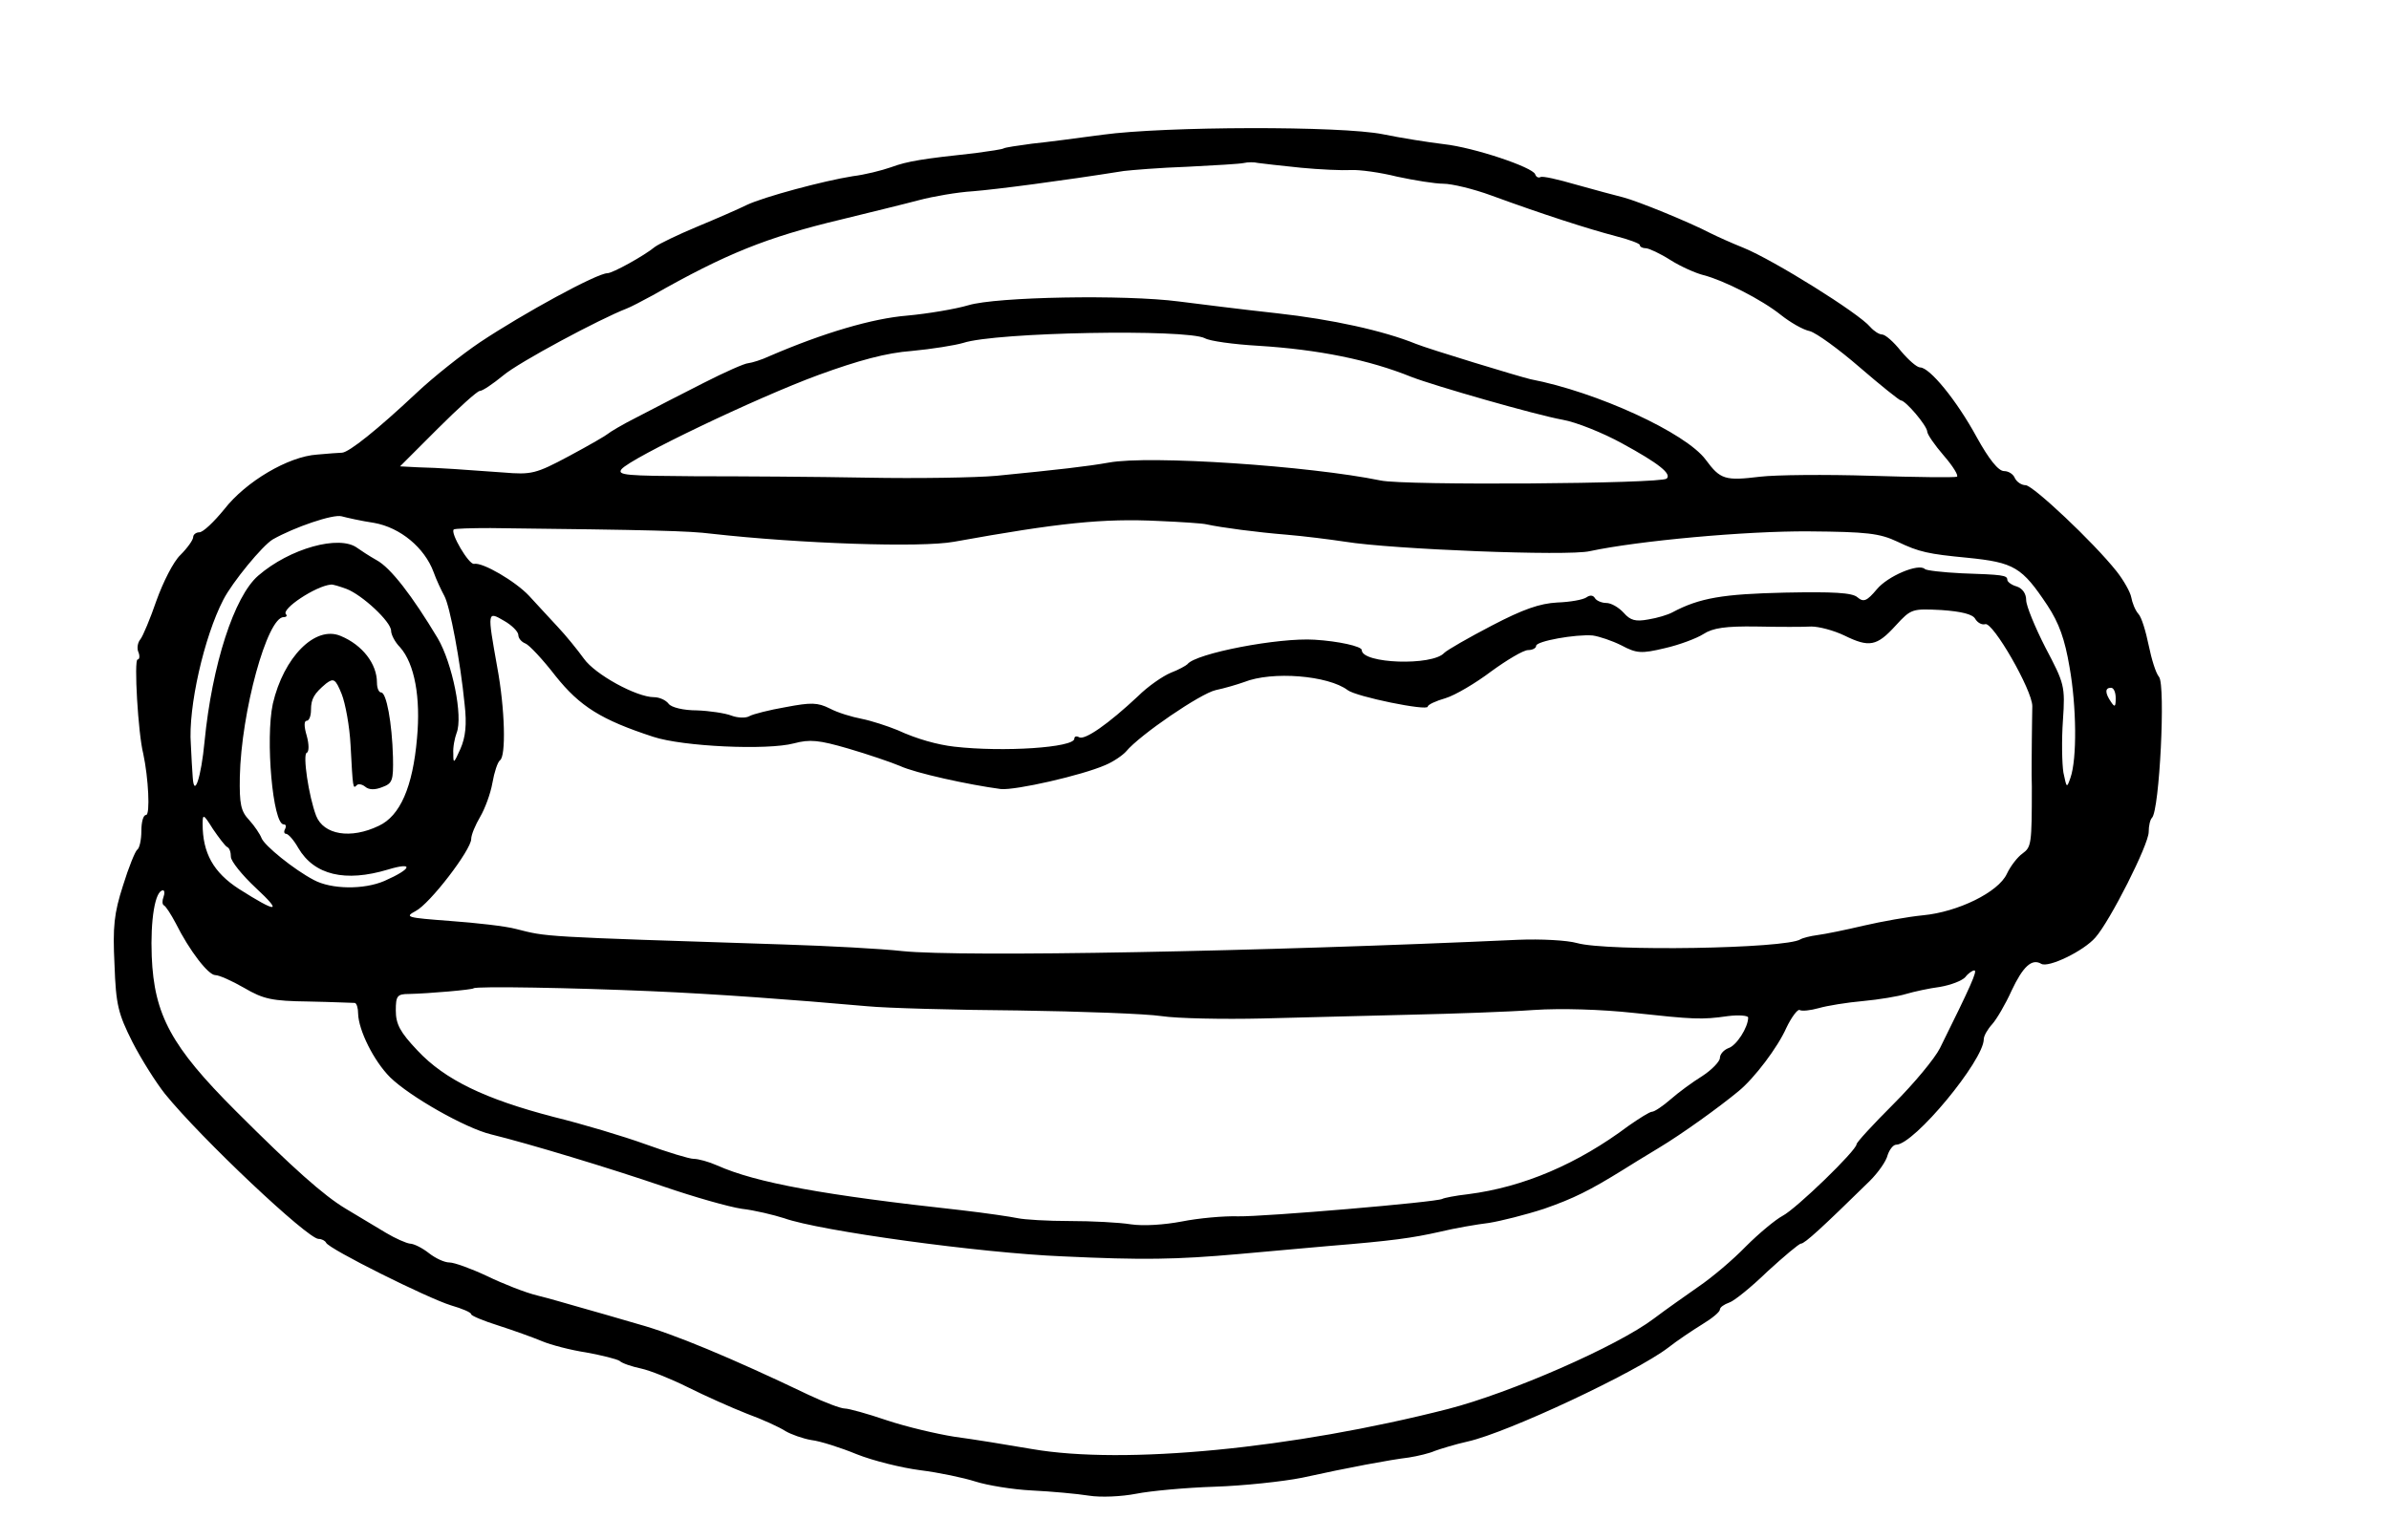 <?xml version="1.0" standalone="no"?>
<!DOCTYPE svg PUBLIC "-//W3C//DTD SVG 20010904//EN"
 "http://www.w3.org/TR/2001/REC-SVG-20010904/DTD/svg10.dtd">
<svg version="1.0" xmlns="http://www.w3.org/2000/svg"
 width="507pt" height="327pt" viewBox="0 0 507 327"
 preserveAspectRatio="xMidYMid meet">
<g transform="translate(0,327) scale(0.1,-0.1)"
fill="#000000" stroke="none">
<path d="M2340 2984 c-52 -7 -120 -16 -150 -19 -30 -4 -57 -8 -60 -10 -3 -2
-30 -6 -60 -10 -111 -12 -144 -17 -179 -30 -20 -7 -56 -16 -81 -19 -63 -10
-189 -44 -225 -61 -16 -8 -64 -29 -105 -46 -41 -17 -82 -37 -90 -43 -23 -19
-90 -56 -101 -56 -22 0 -178 -85 -271 -147 -37 -25 -98 -73 -135 -108 -82 -77
-142 -125 -157 -126 -6 0 -30 -2 -53 -4 -61 -4 -151 -57 -197 -116 -22 -27
-45 -49 -53 -49 -7 0 -13 -5 -13 -10 0 -6 -12 -23 -27 -38 -15 -14 -37 -58
-51 -97 -13 -38 -29 -76 -34 -82 -6 -7 -8 -20 -4 -28 3 -8 2 -15 -2 -15 -8 0
1 -157 12 -200 11 -51 15 -130 6 -130 -6 0 -10 -15 -10 -34 0 -19 -4 -37 -9
-40 -4 -3 -18 -37 -30 -76 -19 -59 -22 -87 -18 -168 3 -86 8 -104 38 -164 19
-37 50 -86 69 -110 77 -95 303 -308 326 -308 7 0 14 -4 16 -8 5 -13 216 -118
265 -133 24 -7 43 -15 43 -19 0 -3 26 -14 58 -24 31 -10 73 -25 92 -33 19 -8
61 -19 94 -24 33 -6 65 -14 71 -18 5 -5 26 -12 45 -16 19 -4 64 -22 100 -40
36 -18 92 -43 125 -56 33 -12 70 -29 82 -37 12 -7 37 -16 55 -19 18 -2 62 -16
96 -30 35 -14 96 -29 135 -34 40 -5 92 -16 117 -24 25 -8 79 -17 120 -19 41
-2 96 -7 121 -11 25 -4 69 -2 100 4 30 6 105 13 167 15 61 2 145 11 185 19
100 22 186 38 227 43 19 3 44 9 55 14 11 4 43 14 70 20 85 19 357 147 425 199
19 15 52 37 73 50 20 12 37 26 37 31 0 5 9 11 20 15 10 3 47 33 81 66 35 32
67 59 71 59 8 0 45 34 146 133 18 18 35 42 38 55 4 12 12 22 18 22 38 0 186
179 186 224 0 7 8 21 18 32 9 10 28 42 41 71 24 51 43 69 63 57 15 -9 90 27
115 56 31 35 113 197 113 224 0 13 3 26 7 30 16 16 29 281 15 299 -7 8 -16 38
-22 67 -6 29 -15 60 -22 67 -7 8 -13 24 -15 35 -2 11 -16 36 -31 55 -50 63
-177 182 -193 183 -9 0 -19 7 -23 15 -3 8 -13 15 -23 15 -12 0 -32 25 -58 72
-43 79 -100 148 -120 148 -7 0 -25 16 -41 35 -15 19 -33 35 -40 35 -6 0 -17 7
-25 16 -24 29 -205 142 -269 168 -25 10 -56 24 -70 31 -44 23 -154 68 -185 76
-16 4 -61 16 -100 27 -38 11 -72 19 -76 16 -4 -2 -9 0 -11 6 -5 15 -130 57
-194 64 -33 4 -90 13 -129 21 -89 18 -463 17 -595 -1z m420 -70 c41 -4 89 -6
107 -5 18 1 62 -5 98 -14 37 -8 81 -15 98 -15 18 0 64 -11 102 -25 112 -41
206 -71 263 -86 28 -7 52 -16 52 -19 0 -4 6 -7 13 -7 6 0 30 -11 52 -25 22
-14 54 -28 70 -32 43 -11 124 -52 165 -85 19 -15 46 -31 61 -34 14 -4 61 -38
106 -77 44 -38 84 -70 87 -70 10 0 55 -53 56 -66 0 -6 16 -29 35 -51 20 -23
32 -43 28 -45 -5 -2 -87 -1 -183 2 -96 3 -202 2 -235 -2 -74 -9 -84 -6 -115
36 -42 57 -231 144 -372 171 -22 5 -216 64 -243 75 -69 28 -178 52 -295 65
-74 8 -168 20 -208 25 -115 15 -388 10 -447 -8 -27 -8 -86 -18 -130 -22 -73
-6 -176 -36 -292 -86 -17 -8 -37 -14 -45 -15 -7 0 -50 -19 -95 -42 -45 -23
-108 -55 -140 -72 -32 -16 -60 -33 -63 -36 -3 -3 -39 -24 -82 -47 -71 -38 -80
-40 -140 -35 -84 6 -135 10 -181 11 l-38 2 80 80 c44 44 84 80 89 80 6 0 28
15 50 33 33 28 205 120 262 142 8 3 33 16 55 28 155 88 241 123 400 161 61 15
135 33 165 41 30 8 82 17 115 19 50 4 188 22 320 43 17 2 77 7 135 9 58 3 112
6 120 8 8 2 22 2 30 0 8 -1 49 -6 90 -10z m-203 -362 c10 -6 61 -13 113 -16
129 -8 236 -30 325 -66 49 -19 265 -81 321 -91 29 -5 86 -28 126 -50 79 -43
106 -65 95 -75 -11 -11 -557 -15 -607 -4 -151 31 -491 54 -577 38 -45 -8 -106
-15 -238 -28 -44 -4 -168 -6 -275 -4 -107 2 -271 3 -364 3 -146 1 -167 2 -157
15 20 24 287 152 418 200 85 31 144 47 198 51 43 4 92 12 109 17 69 23 474 30
513 10z m-1763 -392 c56 -10 107 -53 126 -104 6 -17 17 -40 23 -51 12 -22 34
-139 43 -230 5 -43 2 -70 -9 -95 -14 -31 -15 -32 -15 -10 -1 14 3 33 7 44 14
35 -9 148 -40 201 -54 90 -100 150 -130 166 -16 9 -34 21 -41 26 -38 28 -143
-1 -210 -59 -51 -44 -98 -189 -114 -353 -7 -74 -22 -121 -25 -75 -1 14 -3 45
-4 70 -6 78 28 228 69 307 19 37 83 115 105 128 46 26 128 54 146 49 11 -3 42
-10 69 -14z m1766 -3 c32 -7 108 -17 170 -22 36 -3 92 -10 125 -15 98 -16 473
-31 519 -20 103 22 331 43 465 42 123 -1 150 -4 188 -22 46 -22 65 -26 148
-34 100 -10 116 -20 170 -101 25 -38 37 -72 47 -131 15 -84 16 -195 2 -235 -8
-23 -8 -22 -15 11 -3 19 -4 69 -1 111 5 73 3 78 -37 154 -22 43 -41 89 -41
101 0 14 -8 25 -20 29 -11 3 -20 10 -20 14 0 10 -10 11 -97 14 -40 2 -75 6
-78 9 -13 13 -79 -15 -102 -43 -21 -25 -28 -28 -41 -17 -11 10 -52 12 -154 10
-131 -3 -181 -11 -239 -42 -9 -5 -32 -12 -51 -15 -27 -5 -38 -2 -52 14 -11 12
-27 21 -37 21 -10 0 -21 5 -24 10 -4 7 -11 7 -18 2 -7 -5 -34 -10 -62 -11 -37
-2 -72 -14 -139 -49 -50 -26 -95 -52 -101 -58 -25 -28 -175 -23 -175 6 0 8
-50 19 -100 22 -76 5 -253 -29 -270 -52 -3 -3 -19 -12 -35 -18 -17 -7 -49 -29
-70 -50 -63 -59 -113 -94 -125 -87 -5 3 -10 2 -10 -3 0 -19 -151 -29 -255 -17
-35 4 -79 16 -120 35 -22 9 -56 20 -76 24 -21 4 -51 13 -68 22 -26 13 -40 13
-93 3 -35 -6 -70 -15 -77 -19 -8 -5 -26 -4 -39 1 -13 5 -46 10 -73 11 -28 0
-54 6 -60 14 -6 8 -20 14 -31 14 -37 0 -125 48 -149 82 -13 18 -38 49 -56 68
-18 19 -45 49 -60 65 -29 31 -99 72 -117 68 -11 -2 -51 66 -43 73 2 2 37 3 78
3 348 -4 421 -6 469 -12 187 -21 445 -30 515 -17 222 40 316 50 435 44 47 -2
92 -5 100 -7z m-1825 -137 c34 -13 95 -70 95 -89 0 -8 8 -24 19 -35 31 -35 44
-107 36 -193 -9 -104 -36 -165 -81 -186 -60 -29 -117 -19 -133 21 -16 42 -29
131 -20 134 5 2 5 18 0 36 -6 20 -6 32 0 32 5 0 9 10 9 23 0 24 7 35 32 56 16
12 20 10 33 -22 8 -20 17 -69 19 -109 5 -93 5 -93 13 -85 3 4 12 2 18 -3 8 -7
21 -7 36 -1 22 8 24 14 23 64 -2 73 -14 137 -25 137 -5 0 -9 9 -9 21 0 40 -31
80 -77 99 -54 23 -121 -45 -144 -144 -16 -75 0 -256 23 -256 5 0 6 -4 3 -10
-3 -5 -2 -10 2 -10 5 0 17 -14 26 -30 34 -58 100 -73 190 -46 56 17 52 2 -7
-24 -44 -19 -113 -18 -150 2 -42 22 -105 73 -111 89 -3 8 -15 26 -26 38 -18
19 -21 34 -20 92 3 138 58 339 93 339 6 0 8 3 5 6 -11 11 63 60 95 63 4 1 19
-4 33 -9z m3457 -64 c5 -8 14 -13 21 -11 16 6 100 -140 100 -174 0 -14 -1 -46
-1 -71 0 -25 -1 -70 0 -100 0 -123 -1 -128 -20 -142 -10 -7 -25 -26 -33 -43
-18 -39 -104 -81 -178 -88 -31 -3 -87 -13 -126 -22 -38 -9 -82 -18 -98 -20
-15 -2 -31 -6 -36 -9 -31 -20 -410 -26 -474 -8 -21 6 -77 9 -125 7 -548 -25
-1180 -37 -1307 -24 -44 5 -156 11 -250 14 -526 17 -502 16 -570 33 -22 6 -85
13 -140 17 -92 7 -97 8 -73 21 30 15 118 130 118 153 0 9 9 30 19 47 10 17 22
49 26 72 4 23 11 44 16 48 13 8 11 108 -6 199 -21 118 -21 118 15 97 16 -9 30
-23 30 -30 0 -7 7 -15 15 -18 8 -3 37 -34 64 -69 52 -65 97 -93 207 -129 63
-21 243 -29 299 -14 34 9 53 7 115 -11 41 -12 91 -29 110 -37 32 -15 146 -40
214 -49 31 -3 172 29 222 51 17 7 37 21 44 29 29 35 158 123 190 130 19 4 46
12 60 17 60 24 179 14 220 -17 18 -14 170 -45 170 -35 0 4 17 12 38 18 20 6
64 32 97 57 33 24 68 45 78 45 9 0 17 4 17 9 0 10 84 25 120 22 14 -2 41 -11
61 -21 32 -17 42 -18 92 -6 31 7 68 21 82 30 20 13 47 17 113 16 48 -1 100 -1
116 0 16 0 47 -8 70 -19 53 -26 69 -23 109 21 33 36 35 36 97 33 43 -3 67 -9
72 -19z m298 -168 c0 -19 -2 -20 -10 -8 -13 19 -13 30 0 30 6 0 10 -10 10 -22z
m-4008 -316 c5 -2 8 -11 8 -21 0 -9 24 -39 53 -66 57 -53 46 -54 -36 -2 -54
35 -77 76 -77 138 0 22 2 21 22 -11 13 -19 26 -36 30 -38z m-135 -106 c-3 -8
-3 -16 1 -18 4 -2 15 -19 25 -38 29 -58 69 -110 84 -110 8 0 35 -12 61 -27 41
-24 59 -28 137 -29 50 -1 93 -3 98 -3 4 -1 7 -11 7 -23 1 -35 33 -100 68 -135
42 -41 160 -108 214 -121 81 -20 250 -71 367 -111 64 -22 138 -43 165 -47 27
-3 68 -13 90 -20 75 -27 418 -74 591 -81 170 -8 240 -7 375 5 69 6 154 14 190
17 135 11 177 17 235 30 33 8 80 16 105 19 25 4 77 17 117 30 63 22 97 39 168
83 11 7 45 28 75 46 50 30 129 87 170 121 33 27 83 93 101 134 11 23 24 40 28
38 5 -3 23 -1 41 4 17 5 60 12 94 15 33 3 75 10 91 15 17 5 49 12 72 15 23 4
47 13 54 21 6 8 15 14 19 14 7 0 -7 -32 -73 -165 -11 -22 -55 -75 -98 -118
-44 -44 -79 -82 -79 -86 0 -13 -128 -137 -157 -152 -15 -8 -50 -37 -78 -65
-27 -28 -72 -66 -100 -85 -27 -19 -70 -49 -95 -68 -78 -59 -305 -158 -437
-192 -329 -84 -687 -119 -883 -85 -52 9 -126 21 -164 26 -38 6 -102 21 -144
35 -41 14 -81 25 -89 25 -9 0 -43 13 -77 29 -165 79 -288 130 -361 150 -44 13
-100 29 -125 36 -25 7 -65 19 -90 25 -25 6 -73 25 -106 41 -34 16 -70 29 -80
29 -11 0 -30 9 -44 20 -14 11 -32 20 -40 20 -8 1 -31 11 -51 23 -20 12 -58 35
-85 51 -47 28 -113 87 -234 208 -136 136 -173 203 -178 328 -3 77 7 140 24
140 3 0 4 -6 1 -14z m1033 -200 c140 -6 302 -18 460 -32 41 -4 185 -8 320 -9
135 -2 272 -7 305 -12 33 -5 130 -7 215 -5 85 2 227 6 315 8 88 2 205 6 260
10 59 4 145 1 210 -6 130 -14 146 -15 202 -7 24 3 43 1 43 -3 0 -21 -25 -60
-42 -65 -10 -4 -18 -13 -18 -21 0 -7 -17 -25 -37 -38 -21 -13 -51 -35 -68 -50
-16 -14 -34 -26 -39 -26 -5 0 -27 -14 -50 -30 -108 -81 -223 -130 -340 -145
-27 -3 -52 -8 -55 -10 -12 -7 -378 -38 -433 -37 -31 1 -85 -4 -120 -11 -37 -7
-81 -10 -108 -6 -25 4 -83 7 -130 7 -47 0 -96 3 -110 6 -14 3 -68 11 -120 17
-292 32 -435 58 -518 95 -18 8 -40 14 -50 14 -9 0 -55 14 -102 31 -47 17 -134
43 -195 58 -146 38 -231 79 -289 141 -37 39 -46 56 -46 85 0 31 3 35 28 35 43
1 134 9 137 12 5 5 214 1 375 -6z"/>
</g>
</svg>

